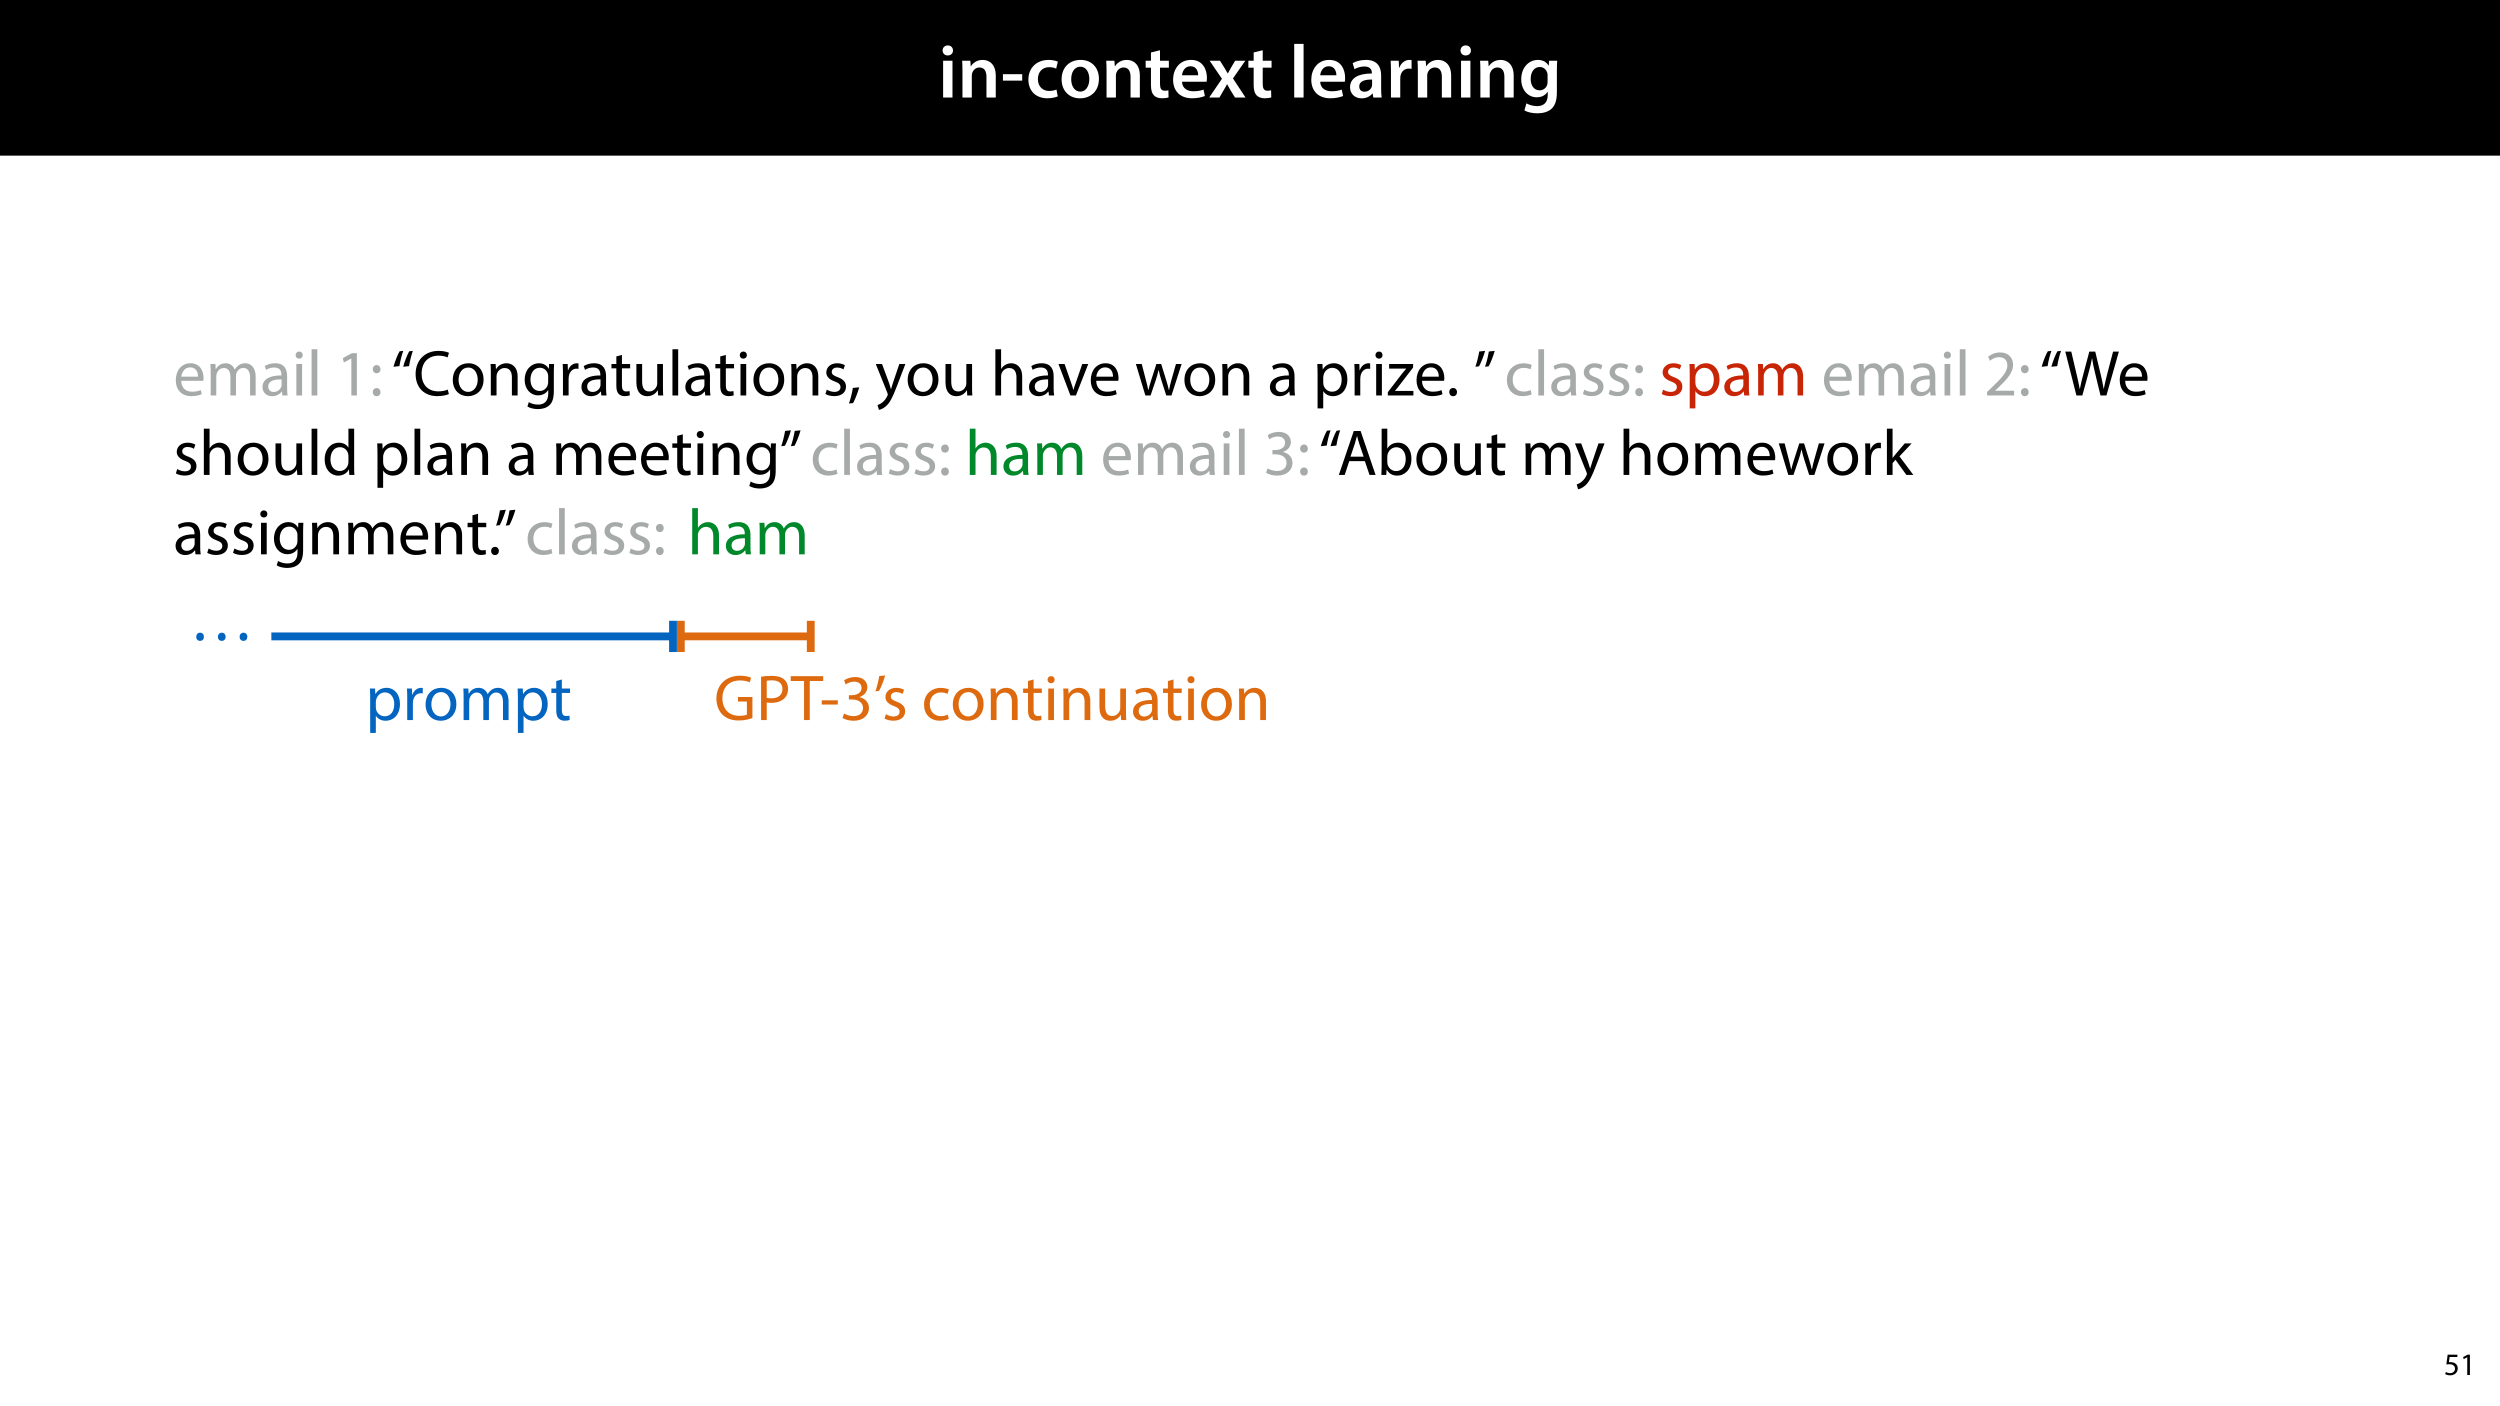 <?xml version="1.0" encoding="UTF-8"?>
<svg xmlns="http://www.w3.org/2000/svg" xmlns:xlink="http://www.w3.org/1999/xlink" width="1920" height="1080" viewBox="0 0 1920 1080">
<defs>
<g>
<g id="glyph-0-0">
<path d="M 11.016 0 L 11.016 -28.25 L 3.828 -28.25 L 3.828 0 Z M 7.422 -40.016 C 5.047 -40.016 3.422 -38.344 3.422 -36.141 C 3.422 -33.984 4.984 -32.312 7.359 -32.312 C 9.859 -32.312 11.422 -33.984 11.422 -36.141 C 11.375 -38.344 9.859 -40.016 7.422 -40.016 Z M 7.422 -40.016 "/>
</g>
<g id="glyph-0-1">
<path d="M 3.828 0 L 11.016 0 L 11.016 -16.594 C 11.016 -17.406 11.078 -18.266 11.312 -18.906 C 12.062 -21.047 14.031 -23.078 16.875 -23.078 C 20.766 -23.078 22.266 -20.016 22.266 -15.953 L 22.266 0 L 29.406 0 L 29.406 -16.766 C 29.406 -25.688 24.297 -28.891 19.375 -28.891 C 14.672 -28.891 11.594 -26.219 10.375 -24.016 L 10.203 -24.016 L 9.859 -28.25 L 3.594 -28.25 C 3.766 -25.812 3.828 -23.078 3.828 -19.844 Z M 3.828 0 "/>
</g>
<g id="glyph-0-2">
<path d="M 1.734 -17.922 L 1.734 -12.984 L 16.531 -12.984 L 16.531 -17.922 Z M 1.734 -17.922 "/>
</g>
<g id="glyph-0-3">
<path d="M 23.609 -6.141 C 22.219 -5.562 20.469 -5.047 17.984 -5.047 C 13.109 -5.047 9.344 -8.359 9.344 -14.156 C 9.281 -19.312 12.531 -23.312 17.984 -23.312 C 20.531 -23.312 22.219 -22.734 23.375 -22.219 L 24.656 -27.547 C 23.031 -28.297 20.359 -28.891 17.75 -28.891 C 7.828 -28.891 2.031 -22.266 2.031 -13.797 C 2.031 -5.047 7.766 0.578 16.594 0.578 C 20.125 0.578 23.078 -0.172 24.594 -0.875 Z M 23.609 -6.141 "/>
</g>
<g id="glyph-0-4">
<path d="M 16.641 -28.891 C 8.125 -28.891 2.031 -23.203 2.031 -13.922 C 2.031 -4.875 8.172 0.641 16.188 0.641 C 23.375 0.641 30.688 -4 30.688 -14.391 C 30.688 -22.969 25.062 -28.891 16.641 -28.891 Z M 16.469 -23.656 C 21.344 -23.656 23.312 -18.625 23.312 -14.203 C 23.312 -8.531 20.469 -4.531 16.406 -4.531 C 12.062 -4.531 9.391 -8.641 9.391 -14.094 C 9.391 -18.797 11.422 -23.656 16.469 -23.656 Z M 16.469 -23.656 "/>
</g>
<g id="glyph-0-5">
<path d="M 5.047 -34.625 L 5.047 -28.25 L 0.984 -28.25 L 0.984 -22.906 L 5.047 -22.906 L 5.047 -9.625 C 5.047 -5.922 5.734 -3.359 7.25 -1.734 C 8.578 -0.297 10.781 0.578 13.391 0.578 C 15.656 0.578 17.516 0.297 18.562 -0.109 L 18.438 -5.562 C 17.812 -5.391 16.875 -5.219 15.656 -5.219 C 12.938 -5.219 12 -7.016 12 -10.438 L 12 -22.906 L 18.797 -22.906 L 18.797 -28.25 L 12 -28.25 L 12 -36.312 Z M 5.047 -34.625 "/>
</g>
<g id="glyph-0-6">
<path d="M 27.781 -12.125 C 27.891 -12.766 28.016 -13.797 28.016 -15.141 C 28.016 -21.344 25 -28.891 15.828 -28.891 C 6.781 -28.891 2.031 -21.516 2.031 -13.688 C 2.031 -5.047 7.422 0.578 16.594 0.578 C 20.641 0.578 24.016 -0.172 26.453 -1.156 L 25.406 -6.094 C 23.266 -5.281 20.875 -4.812 17.578 -4.812 C 13.047 -4.812 9.047 -7.016 8.875 -12.125 Z M 8.875 -17.109 C 9.156 -20.016 11.016 -24.016 15.422 -24.016 C 20.188 -24.016 21.344 -19.719 21.281 -17.109 Z M 8.875 -17.109 "/>
</g>
<g id="glyph-0-7">
<path d="M 0.641 -28.25 L 10.094 -14.391 L 0.297 0 L 8.172 0 L 11.422 -5.625 C 12.359 -7.188 13.172 -8.578 13.984 -10.203 L 14.094 -10.203 C 14.906 -8.641 15.719 -7.141 16.641 -5.625 L 20.125 0 L 28.188 0 L 18.562 -14.672 L 28.016 -28.25 L 20.234 -28.25 L 17.109 -23.031 C 16.297 -21.578 15.484 -20.125 14.672 -18.562 L 14.5 -18.562 C 13.688 -20.016 12.875 -21.406 11.953 -22.906 L 8.578 -28.25 Z M 0.641 -28.25 "/>
</g>
<g id="glyph-0-8">
</g>
<g id="glyph-0-9">
<path d="M 3.828 0 L 11.016 0 L 11.016 -41.188 L 3.828 -41.188 Z M 3.828 0 "/>
</g>
<g id="glyph-0-10">
<path d="M 26.156 0 C 25.875 -1.734 25.75 -4.234 25.75 -6.781 L 25.75 -17 C 25.75 -23.141 23.141 -28.891 14.094 -28.891 C 9.625 -28.891 5.969 -27.672 3.891 -26.391 L 5.281 -21.75 C 7.188 -22.969 10.094 -23.844 12.875 -23.844 C 17.859 -23.844 18.625 -20.766 18.625 -18.906 L 18.625 -18.438 C 8.172 -18.5 1.859 -14.906 1.859 -7.766 C 1.859 -3.484 5.047 0.641 10.734 0.641 C 14.391 0.641 17.344 -0.922 19.078 -3.125 L 19.25 -3.125 L 19.719 0 Z M 18.797 -9.922 C 18.797 -9.453 18.734 -8.875 18.562 -8.359 C 17.922 -6.328 15.828 -4.469 12.984 -4.469 C 10.734 -4.469 8.938 -5.734 8.938 -8.531 C 8.938 -12.812 13.75 -13.922 18.797 -13.797 Z M 18.797 -9.922 "/>
</g>
<g id="glyph-0-11">
<path d="M 3.828 0 L 10.969 0 L 10.969 -14.609 C 10.969 -15.422 11.078 -16.188 11.188 -16.812 C 11.828 -20.016 14.156 -22.219 17.578 -22.219 C 18.438 -22.219 19.078 -22.094 19.656 -21.984 L 19.656 -28.703 C 19.078 -28.828 18.672 -28.891 17.984 -28.891 C 14.969 -28.891 11.656 -26.859 10.266 -22.859 L 10.031 -22.859 L 9.797 -28.25 L 3.594 -28.25 C 3.766 -25.688 3.828 -22.969 3.828 -19.141 Z M 3.828 0 "/>
</g>
<g id="glyph-0-12">
<path d="M 23.438 -28.25 L 23.141 -24.469 L 23.031 -24.469 C 21.688 -26.797 19.141 -28.891 14.844 -28.891 C 8.062 -28.891 2.031 -23.266 2.031 -13.984 C 2.031 -5.969 7.016 -0.172 14.031 -0.172 C 17.75 -0.172 20.641 -1.859 22.266 -4.344 L 22.391 -4.344 L 22.391 -1.906 C 22.391 4.172 18.906 6.609 14.266 6.609 C 10.844 6.609 7.828 5.516 6.031 4.469 L 4.469 9.859 C 6.906 11.375 10.734 12.125 14.328 12.125 C 18.219 12.125 22.266 11.312 25.234 8.703 C 28.188 6.031 29.406 1.797 29.406 -4.125 L 29.406 -20.125 C 29.406 -24.016 29.516 -26.328 29.641 -28.25 Z M 22.266 -12.359 C 22.266 -11.547 22.156 -10.562 21.984 -9.797 C 21.172 -7.25 18.844 -5.516 16.188 -5.516 C 11.719 -5.516 9.281 -9.391 9.281 -14.203 C 9.281 -19.953 12.234 -23.438 16.234 -23.438 C 19.25 -23.438 21.281 -21.453 22.047 -18.844 C 22.219 -18.266 22.266 -17.578 22.266 -16.938 Z M 22.266 -12.359 "/>
</g>
<g id="glyph-1-0">
<path d="M 10.391 -15.594 L 2.922 -15.594 L 1.922 -8.109 C 2.5 -8.188 3.188 -8.281 4.078 -8.281 C 7.203 -8.281 8.547 -6.844 8.562 -4.828 C 8.562 -2.734 6.859 -1.438 4.875 -1.438 C 3.453 -1.438 2.188 -1.922 1.531 -2.297 L 1.016 -0.703 C 1.75 -0.219 3.188 0.266 4.891 0.266 C 8.281 0.266 10.703 -2.016 10.703 -5.062 C 10.703 -7.031 9.703 -8.375 8.469 -9.078 C 7.516 -9.641 6.312 -9.906 5.109 -9.906 C 4.531 -9.906 4.203 -9.859 3.844 -9.812 L 4.438 -13.828 L 10.391 -13.828 Z M 10.391 -15.594 "/>
</g>
<g id="glyph-1-1">
<path d="M 5.656 0 L 7.703 0 L 7.703 -15.594 L 5.906 -15.594 L 2.5 -13.781 L 2.906 -12.172 L 5.609 -13.625 L 5.656 -13.625 Z M 5.656 0 "/>
</g>
<g id="glyph-2-0">
<path d="M 23.094 -11.297 C 23.156 -11.75 23.25 -12.453 23.25 -13.344 C 23.25 -17.797 21.156 -24.75 13.25 -24.75 C 6.203 -24.75 1.906 -19 1.906 -11.703 C 1.906 -4.406 6.344 0.5 13.797 0.5 C 17.656 0.5 20.297 -0.297 21.844 -1 L 21.094 -4.156 C 19.453 -3.453 17.547 -2.906 14.406 -2.906 C 10 -2.906 6.203 -5.344 6.094 -11.297 Z M 6.156 -14.453 C 6.5 -17.5 8.453 -21.594 12.906 -21.594 C 17.844 -21.594 19.047 -17.25 19 -14.453 Z M 6.156 -14.453 "/>
</g>
<g id="glyph-2-1">
<path d="M 3.656 0 L 7.953 0 L 7.953 -14.594 C 7.953 -15.344 8.047 -16.094 8.297 -16.75 C 9 -18.953 11 -21.156 13.75 -21.156 C 17.094 -21.156 18.797 -18.344 18.797 -14.5 L 18.797 0 L 23.094 0 L 23.094 -14.953 C 23.094 -15.75 23.25 -16.547 23.453 -17.156 C 24.203 -19.297 26.156 -21.156 28.656 -21.156 C 32.203 -21.156 33.906 -18.344 33.906 -13.703 L 33.906 0 L 38.203 0 L 38.203 -14.25 C 38.203 -22.656 33.453 -24.75 30.25 -24.75 C 27.953 -24.75 26.344 -24.156 24.906 -23.047 C 23.906 -22.297 22.953 -21.25 22.203 -19.906 L 22.094 -19.906 C 21.047 -22.75 18.547 -24.75 15.25 -24.75 C 11.25 -24.75 9 -22.594 7.656 -20.297 L 7.5 -20.297 L 7.297 -24.203 L 3.453 -24.203 C 3.594 -22.203 3.656 -20.156 3.656 -17.656 Z M 3.656 0 "/>
</g>
<g id="glyph-2-2">
<path d="M 21.047 0 C 20.75 -1.656 20.656 -3.703 20.656 -5.797 L 20.656 -14.844 C 20.656 -19.703 18.844 -24.75 11.453 -24.75 C 8.406 -24.75 5.5 -23.906 3.5 -22.594 L 4.5 -19.703 C 6.203 -20.797 8.547 -21.5 10.797 -21.5 C 15.75 -21.5 16.297 -17.906 16.297 -15.906 L 16.297 -15.406 C 6.953 -15.453 1.75 -12.25 1.75 -6.406 C 1.75 -2.906 4.25 0.547 9.156 0.547 C 12.594 0.547 15.203 -1.156 16.547 -3.047 L 16.703 -3.047 L 17.047 0 Z M 16.406 -8.156 C 16.406 -7.703 16.297 -7.203 16.156 -6.75 C 15.453 -4.703 13.453 -2.703 10.297 -2.703 C 8.047 -2.703 6.156 -4.047 6.156 -6.906 C 6.156 -11.594 11.594 -12.453 16.406 -12.344 Z M 16.406 -8.156 "/>
</g>
<g id="glyph-2-3">
<path d="M 8.047 0 L 8.047 -24.203 L 3.656 -24.203 L 3.656 0 Z M 5.844 -33.75 C 4.25 -33.75 3.094 -32.547 3.094 -31 C 3.094 -29.5 4.203 -28.297 5.75 -28.297 C 7.5 -28.297 8.594 -29.5 8.547 -31 C 8.547 -32.547 7.5 -33.75 5.844 -33.75 Z M 5.844 -33.75 "/>
</g>
<g id="glyph-2-4">
<path d="M 3.656 0 L 8.047 0 L 8.047 -35.5 L 3.656 -35.5 Z M 3.656 0 "/>
</g>
<g id="glyph-2-5">
</g>
<g id="glyph-2-6">
<path d="M 11.797 0 L 16.047 0 L 16.047 -32.5 L 12.297 -32.5 L 5.203 -28.703 L 6.047 -25.344 L 11.703 -28.406 L 11.797 -28.406 Z M 11.797 0 "/>
</g>
<g id="glyph-2-7">
<path d="M 5.547 -17.094 C 7.406 -17.094 8.547 -18.453 8.547 -20.203 C 8.5 -22.047 7.344 -23.344 5.594 -23.344 C 3.844 -23.344 2.594 -22.047 2.594 -20.203 C 2.594 -18.453 3.797 -17.094 5.547 -17.094 Z M 5.547 0.547 C 7.406 0.547 8.547 -0.797 8.547 -2.547 C 8.5 -4.406 7.344 -5.703 5.594 -5.703 C 3.844 -5.703 2.594 -4.406 2.594 -2.547 C 2.594 -0.797 3.797 0.547 5.547 0.547 Z M 5.547 0.547 "/>
</g>
<g id="glyph-2-8">
<path d="M 6.25 -22.547 C 6.797 -26.156 8.094 -31.297 9.203 -34.25 L 6.406 -33.953 C 5 -31.656 2.844 -26.25 1.703 -22.047 Z M 13.656 -22.547 C 14.203 -26.156 15.5 -31.297 16.594 -34.25 L 13.797 -33.953 C 12.453 -31.656 10.25 -26.25 9.156 -22.047 Z M 13.656 -22.547 "/>
</g>
<g id="glyph-2-9">
<path d="M 26.453 -4.547 C 24.703 -3.703 22 -3.156 19.344 -3.156 C 11.156 -3.156 6.406 -8.453 6.406 -16.703 C 6.406 -25.547 11.656 -30.594 19.547 -30.594 C 22.344 -30.594 24.703 -30 26.344 -29.203 L 27.406 -32.75 C 26.25 -33.344 23.594 -34.25 19.406 -34.25 C 8.953 -34.25 1.797 -27.094 1.797 -16.547 C 1.797 -5.5 8.953 0.5 18.453 0.5 C 22.547 0.5 25.75 -0.297 27.344 -1.094 Z M 26.453 -4.547 "/>
</g>
<g id="glyph-2-10">
<path d="M 13.906 -24.75 C 7.203 -24.75 1.906 -20 1.906 -11.906 C 1.906 -4.25 6.953 0.547 13.5 0.547 C 19.344 0.547 25.547 -3.344 25.547 -12.297 C 25.547 -19.703 20.844 -24.75 13.906 -24.75 Z M 13.797 -21.453 C 19 -21.453 21.047 -16.25 21.047 -12.156 C 21.047 -6.703 17.906 -2.75 13.703 -2.75 C 9.406 -2.75 6.344 -6.75 6.344 -12.047 C 6.344 -16.656 8.594 -21.453 13.797 -21.453 Z M 13.797 -21.453 "/>
</g>
<g id="glyph-2-11">
<path d="M 3.656 0 L 8.047 0 L 8.047 -14.547 C 8.047 -15.297 8.156 -16.047 8.344 -16.594 C 9.094 -19.047 11.344 -21.094 14.25 -21.094 C 18.406 -21.094 19.844 -17.844 19.844 -13.953 L 19.844 0 L 24.25 0 L 24.25 -14.453 C 24.25 -22.75 19.047 -24.75 15.703 -24.75 C 11.703 -24.75 8.906 -22.5 7.703 -20.203 L 7.594 -20.203 L 7.344 -24.203 L 3.453 -24.203 C 3.594 -22.203 3.656 -20.156 3.656 -17.656 Z M 3.656 0 "/>
</g>
<g id="glyph-2-12">
<path d="M 20.656 -24.203 L 20.453 -20.547 L 20.344 -20.547 C 19.297 -22.547 17 -24.75 12.797 -24.75 C 7.25 -24.75 1.906 -20.094 1.906 -11.906 C 1.906 -5.203 6.203 -0.094 12.203 -0.094 C 15.953 -0.094 18.547 -1.906 19.906 -4.156 L 20 -4.156 L 20 -1.453 C 20 4.656 16.703 7 12.203 7 C 9.203 7 6.703 6.094 5.094 5.094 L 4 8.453 C 5.953 9.75 9.156 10.453 12.047 10.453 C 15.094 10.453 18.5 9.75 20.844 7.547 C 23.203 5.453 24.297 2.047 24.297 -3.5 L 24.297 -17.547 C 24.297 -20.5 24.406 -22.453 24.5 -24.203 Z M 19.953 -10.297 C 19.953 -9.547 19.844 -8.703 19.594 -7.953 C 18.656 -5.156 16.203 -3.453 13.5 -3.453 C 8.75 -3.453 6.344 -7.406 6.344 -12.156 C 6.344 -17.75 9.344 -21.297 13.547 -21.297 C 16.75 -21.297 18.906 -19.203 19.703 -16.656 C 19.906 -16.047 19.953 -15.406 19.953 -14.656 Z M 19.953 -10.297 "/>
</g>
<g id="glyph-2-13">
<path d="M 3.656 0 L 8 0 L 8 -12.906 C 8 -13.656 8.094 -14.344 8.203 -14.953 C 8.797 -18.25 11 -20.594 14.094 -20.594 C 14.703 -20.594 15.156 -20.547 15.594 -20.453 L 15.594 -24.594 C 15.203 -24.703 14.844 -24.75 14.344 -24.75 C 11.406 -24.75 8.75 -22.703 7.656 -19.453 L 7.453 -19.453 L 7.297 -24.203 L 3.453 -24.203 C 3.594 -21.953 3.656 -19.5 3.656 -16.656 Z M 3.656 0 "/>
</g>
<g id="glyph-2-14">
<path d="M 4.656 -30 L 4.656 -24.203 L 0.906 -24.203 L 0.906 -20.844 L 4.656 -20.844 L 4.656 -7.656 C 4.656 -4.797 5.094 -2.656 6.344 -1.344 C 7.406 -0.156 9.047 0.5 11.094 0.5 C 12.797 0.5 14.156 0.25 15 -0.094 L 14.797 -3.406 C 14.25 -3.25 13.406 -3.094 12.25 -3.094 C 9.797 -3.094 8.953 -4.797 8.953 -7.797 L 8.953 -20.844 L 15.25 -20.844 L 15.25 -24.203 L 8.953 -24.203 L 8.953 -31.156 Z M 4.656 -30 "/>
</g>
<g id="glyph-2-15">
<path d="M 23.906 -24.203 L 19.5 -24.203 L 19.5 -9.344 C 19.5 -8.547 19.344 -7.75 19.094 -7.094 C 18.297 -5.156 16.25 -3.094 13.297 -3.094 C 9.297 -3.094 7.906 -6.203 7.906 -10.797 L 7.906 -24.203 L 3.5 -24.203 L 3.5 -10.047 C 3.5 -1.547 8.047 0.547 11.844 0.547 C 16.156 0.547 18.703 -2 19.844 -3.953 L 19.953 -3.953 L 20.203 0 L 24.094 0 C 23.953 -1.906 23.906 -4.094 23.906 -6.594 Z M 23.906 -24.203 "/>
</g>
<g id="glyph-2-16">
<path d="M 1.953 -1.156 C 3.656 -0.156 6.094 0.5 8.75 0.5 C 14.5 0.5 17.797 -2.5 17.797 -6.75 C 17.797 -10.344 15.656 -12.453 11.453 -14.047 C 8.297 -15.25 6.844 -16.156 6.844 -18.156 C 6.844 -19.953 8.297 -21.453 10.906 -21.453 C 13.156 -21.453 14.906 -20.656 15.844 -20.047 L 16.953 -23.25 C 15.594 -24.047 13.453 -24.75 11 -24.75 C 5.797 -24.75 2.656 -21.547 2.656 -17.656 C 2.656 -14.75 4.703 -12.344 9.047 -10.797 C 12.297 -9.594 13.547 -8.453 13.547 -6.344 C 13.547 -4.344 12.047 -2.75 8.844 -2.75 C 6.656 -2.75 4.344 -3.656 3.047 -4.5 Z M 1.953 -1.156 "/>
</g>
<g id="glyph-2-17">
<path d="M 3.953 5.844 C 5.344 3.5 7.547 -2.047 8.703 -6.297 L 3.797 -5.797 C 3.25 -2.156 1.906 3.203 0.797 6.156 Z M 3.953 5.844 "/>
</g>
<g id="glyph-2-18">
<path d="M 0.453 -24.203 L 9.406 -1.906 C 9.594 -1.344 9.703 -1 9.703 -0.75 C 9.703 -0.5 9.547 -0.156 9.344 0.297 C 8.344 2.547 6.844 4.25 5.656 5.203 C 4.344 6.297 2.906 7 1.797 7.344 L 2.906 11.047 C 4 10.844 6.156 10.094 8.297 8.203 C 11.297 5.594 13.453 1.344 16.594 -6.953 L 23.203 -24.203 L 18.547 -24.203 L 13.75 -10 C 13.156 -8.25 12.656 -6.406 12.203 -4.953 L 12.094 -4.953 C 11.703 -6.406 11.094 -8.297 10.547 -9.906 L 5.25 -24.203 Z M 0.453 -24.203 "/>
</g>
<g id="glyph-2-19">
<path d="M 3.656 0 L 8.047 0 L 8.047 -14.594 C 8.047 -15.453 8.094 -16.094 8.344 -16.703 C 9.156 -19.094 11.406 -21.094 14.25 -21.094 C 18.406 -21.094 19.844 -17.797 19.844 -13.906 L 19.844 0 L 24.25 0 L 24.25 -14.406 C 24.25 -22.75 19.047 -24.75 15.797 -24.75 C 14.156 -24.75 12.594 -24.25 11.297 -23.5 C 9.953 -22.75 8.844 -21.656 8.156 -20.406 L 8.047 -20.406 L 8.047 -35.5 L 3.656 -35.5 Z M 3.656 0 "/>
</g>
<g id="glyph-2-20">
<path d="M 0.656 -24.203 L 9.844 0 L 14.047 0 L 23.547 -24.203 L 18.953 -24.203 L 14.25 -10.594 C 13.453 -8.406 12.75 -6.406 12.203 -4.406 L 12.047 -4.406 C 11.547 -6.406 10.906 -8.406 10.094 -10.594 L 5.344 -24.203 Z M 0.656 -24.203 "/>
</g>
<g id="glyph-2-21">
<path d="M 0.906 -24.203 L 8.203 0 L 12.203 0 L 16.094 -11.5 C 16.953 -14.094 17.703 -16.594 18.297 -19.5 L 18.406 -19.5 C 19 -16.656 19.703 -14.25 20.547 -11.547 L 24.25 0 L 28.25 0 L 36.047 -24.203 L 31.703 -24.203 L 28.25 -12.047 C 27.453 -9.203 26.797 -6.656 26.406 -4.203 L 26.25 -4.203 C 25.703 -6.656 25 -9.203 24.094 -12.094 L 20.344 -24.203 L 16.656 -24.203 L 12.703 -11.844 C 11.906 -9.25 11.094 -6.656 10.547 -4.203 L 10.406 -4.203 C 9.953 -6.703 9.297 -9.203 8.594 -11.906 L 5.406 -24.203 Z M 0.906 -24.203 "/>
</g>
<g id="glyph-2-22">
<path d="M 3.656 9.906 L 8 9.906 L 8 -3.25 L 8.094 -3.25 C 9.547 -0.844 12.344 0.547 15.547 0.547 C 21.25 0.547 26.547 -3.75 26.547 -12.453 C 26.547 -19.797 22.156 -24.75 16.297 -24.75 C 12.344 -24.75 9.5 -23 7.703 -20.047 L 7.594 -20.047 L 7.406 -24.203 L 3.453 -24.203 C 3.547 -21.906 3.656 -19.406 3.656 -16.297 Z M 8 -14 C 8 -14.594 8.156 -15.25 8.297 -15.797 C 9.156 -19.094 11.953 -21.25 14.953 -21.25 C 19.594 -21.25 22.156 -17.094 22.156 -12.25 C 22.156 -6.703 19.453 -2.906 14.797 -2.906 C 11.656 -2.906 9 -5 8.203 -8.047 C 8.094 -8.594 8 -9.203 8 -9.844 Z M 8 -14 "/>
</g>
<g id="glyph-2-23">
<path d="M 0.906 0 L 20.547 0 L 20.547 -3.5 L 6.406 -3.5 L 6.406 -3.594 C 7.5 -4.844 8.5 -6.047 9.5 -7.406 L 20.297 -21.453 L 20.344 -24.203 L 1.906 -24.203 L 1.906 -20.656 L 15 -20.656 L 15 -20.547 C 13.906 -19.25 12.906 -18.094 11.844 -16.797 L 0.906 -2.547 Z M 0.906 0 "/>
</g>
<g id="glyph-2-24">
<path d="M 5.547 0.547 C 7.406 0.547 8.547 -0.797 8.547 -2.594 C 8.547 -4.453 7.344 -5.75 5.594 -5.75 C 3.844 -5.75 2.594 -4.453 2.594 -2.594 C 2.594 -0.797 3.797 0.547 5.547 0.547 Z M 5.547 0.547 "/>
</g>
<g id="glyph-2-25">
<path d="M 4.656 -33.797 C 4.094 -30.203 2.75 -25 1.703 -22.047 L 4.5 -22.406 C 5.844 -24.703 8 -30.047 9.156 -34.25 Z M 12.047 -33.797 C 11.5 -30.203 10.203 -25 9.094 -22.047 L 11.906 -22.406 C 13.25 -24.703 15.406 -30.047 16.547 -34.25 Z M 12.047 -33.797 "/>
</g>
<g id="glyph-2-26">
<path d="M 20.156 -4.203 C 18.906 -3.656 17.25 -3 14.75 -3 C 9.953 -3 6.344 -6.453 6.344 -12.047 C 6.344 -17.094 9.344 -21.203 14.906 -21.203 C 17.297 -21.203 18.953 -20.656 20 -20.047 L 21 -23.453 C 19.797 -24.047 17.5 -24.703 14.906 -24.703 C 7 -24.703 1.906 -19.297 1.906 -11.844 C 1.906 -4.453 6.656 0.5 13.953 0.5 C 17.203 0.5 19.75 -0.297 20.906 -0.906 Z M 20.156 -4.203 "/>
</g>
<g id="glyph-2-27">
<path d="M 23 0 L 23 -3.656 L 8.406 -3.656 L 8.406 -3.75 L 11 -6.156 C 17.844 -12.75 22.203 -17.594 22.203 -23.594 C 22.203 -28.25 19.25 -33.047 12.25 -33.047 C 8.5 -33.047 5.297 -31.656 3.047 -29.75 L 4.453 -26.656 C 5.953 -27.906 8.406 -29.406 11.344 -29.406 C 16.203 -29.406 17.797 -26.344 17.797 -23.047 C 17.75 -18.156 14 -13.953 5.703 -6.047 L 2.25 -2.703 L 2.25 0 Z M 23 0 "/>
</g>
<g id="glyph-2-28">
<path d="M 13.844 0 L 18.656 -17.547 C 19.906 -21.906 20.656 -25.203 21.25 -28.547 L 21.344 -28.547 C 21.797 -25.156 22.5 -21.844 23.547 -17.547 L 27.797 0 L 32.344 0 L 41.906 -33.703 L 37.453 -33.703 L 33 -16.703 C 31.953 -12.5 31 -8.75 30.297 -5.047 L 30.203 -5.047 C 29.703 -8.594 28.797 -12.594 27.844 -16.594 L 23.75 -33.703 L 19.203 -33.703 L 14.703 -16.703 C 13.547 -12.344 12.5 -8.344 11.953 -5 L 11.844 -5 C 11.25 -8.25 10.344 -12.453 9.344 -16.656 L 5.344 -33.703 L 0.75 -33.703 L 9.297 0 Z M 13.844 0 "/>
</g>
<g id="glyph-2-29">
<path d="M 20.156 -35.5 L 20.156 -21.047 L 20.047 -21.047 C 18.953 -23 16.453 -24.75 12.75 -24.75 C 6.844 -24.75 1.844 -19.797 1.906 -11.75 C 1.906 -4.406 6.406 0.547 12.25 0.547 C 16.203 0.547 19.156 -1.5 20.5 -4.203 L 20.594 -4.203 L 20.797 0 L 24.75 0 C 24.594 -1.656 24.547 -4.094 24.547 -6.25 L 24.547 -35.5 Z M 20.156 -10.156 C 20.156 -9.453 20.094 -8.844 19.953 -8.25 C 19.156 -4.953 16.453 -3 13.5 -3 C 8.75 -3 6.344 -7.047 6.344 -11.953 C 6.344 -17.297 9.047 -21.297 13.594 -21.297 C 16.906 -21.297 19.297 -19 19.953 -16.203 C 20.094 -15.656 20.156 -14.906 20.156 -14.344 Z M 20.156 -10.156 "/>
</g>
<g id="glyph-2-30">
<path d="M 2.094 -1.656 C 3.703 -0.594 6.906 0.547 10.547 0.547 C 18.344 0.547 22.406 -4 22.406 -9.203 C 22.406 -13.75 19.156 -16.75 15.156 -17.547 L 15.156 -17.656 C 19.156 -19.094 21.156 -21.953 21.156 -25.297 C 21.156 -29.25 18.25 -33.047 11.844 -33.047 C 8.344 -33.047 5.047 -31.797 3.344 -30.547 L 4.5 -27.344 C 5.906 -28.344 8.406 -29.5 11 -29.5 C 15.047 -29.5 16.703 -27.203 16.703 -24.594 C 16.703 -20.75 12.656 -19.094 9.453 -19.094 L 7 -19.094 L 7 -15.797 L 9.453 -15.797 C 13.703 -15.797 17.797 -13.844 17.844 -9.297 C 17.906 -6.594 16.156 -3 10.5 -3 C 7.453 -3 4.547 -4.25 3.297 -5.047 Z M 2.094 -1.656 "/>
</g>
<g id="glyph-2-31">
<path d="M 21.203 -10.594 L 24.797 0 L 29.453 0 L 17.953 -33.703 L 12.703 -33.703 L 1.25 0 L 5.75 0 L 9.25 -10.594 Z M 10.156 -14 L 13.453 -23.75 C 14.094 -25.797 14.656 -27.844 15.156 -29.844 L 15.25 -29.844 C 15.75 -27.906 16.25 -25.906 17 -23.703 L 20.297 -14 Z M 10.156 -14 "/>
</g>
<g id="glyph-2-32">
<path d="M 7.25 0 L 7.453 -4 L 7.594 -4 C 9.406 -0.797 12.203 0.547 15.703 0.547 C 21.094 0.547 26.547 -3.75 26.547 -12.406 C 26.594 -19.75 22.344 -24.75 16.344 -24.75 C 12.453 -24.75 9.656 -23 8.094 -20.297 L 8 -20.297 L 8 -35.5 L 3.656 -35.5 L 3.656 -6.25 C 3.656 -4.094 3.547 -1.656 3.453 0 Z M 8 -14.047 C 8 -14.75 8.156 -15.344 8.25 -15.844 C 9.156 -19.203 11.953 -21.25 14.953 -21.25 C 19.656 -21.25 22.156 -17.094 22.156 -12.25 C 22.156 -6.703 19.406 -2.953 14.797 -2.953 C 11.594 -2.953 9.047 -5.047 8.203 -8.094 C 8.094 -8.594 8 -9.156 8 -9.703 Z M 8 -14.047 "/>
</g>
<g id="glyph-2-33">
<path d="M 8 -35.5 L 3.656 -35.5 L 3.656 0 L 8 0 L 8 -9.094 L 10.25 -11.594 L 18.594 0 L 23.953 0 L 13.297 -14.25 L 22.656 -24.203 L 17.344 -24.203 L 10.25 -15.844 C 9.547 -15 8.703 -13.953 8.094 -13.094 L 8 -13.094 Z M 8 -35.5 "/>
</g>
<g id="glyph-2-34">
<path d="M 8.344 0.547 C 10.156 0.547 11.297 -0.797 11.297 -2.594 C 11.297 -4.453 10.156 -5.75 8.344 -5.75 C 6.594 -5.75 5.406 -4.453 5.406 -2.594 C 5.344 -0.797 6.594 0.547 8.344 0.547 Z M 25 0.547 C 26.797 0.547 28 -0.797 28 -2.594 C 27.953 -4.453 26.797 -5.75 25.047 -5.75 C 23.297 -5.75 22.047 -4.453 22.047 -2.594 C 22 -0.797 23.25 0.547 25 0.547 Z M 41.656 0.547 C 43.5 0.547 44.656 -0.797 44.656 -2.594 C 44.656 -4.453 43.453 -5.75 41.703 -5.75 C 39.953 -5.75 38.703 -4.453 38.703 -2.594 C 38.703 -0.797 39.906 0.547 41.656 0.547 Z M 41.656 0.547 "/>
</g>
<g id="glyph-2-35">
<path d="M 29.453 -17.703 L 18.344 -17.703 L 18.344 -14.203 L 25.203 -14.203 L 25.203 -4.156 C 24.203 -3.656 22.25 -3.25 19.406 -3.25 C 11.547 -3.25 6.406 -8.297 6.406 -16.844 C 6.406 -25.297 11.75 -30.406 19.953 -30.406 C 23.344 -30.406 25.594 -29.75 27.406 -28.953 L 28.453 -32.5 C 27 -33.203 23.953 -34.047 20.047 -34.047 C 8.75 -34.047 1.844 -26.703 1.797 -16.656 C 1.797 -11.406 3.594 -6.906 6.5 -4.094 C 9.797 -0.953 14 0.344 19.094 0.344 C 23.656 0.344 27.5 -0.797 29.453 -1.5 Z M 29.453 -17.703 "/>
</g>
<g id="glyph-2-36">
<path d="M 3.797 0 L 8.156 0 L 8.156 -13.5 C 9.156 -13.25 10.344 -13.203 11.656 -13.203 C 15.906 -13.203 19.656 -14.453 21.953 -16.906 C 23.656 -18.656 24.547 -21.047 24.547 -24.094 C 24.547 -27.094 23.453 -29.547 21.594 -31.156 C 19.594 -32.953 16.453 -33.953 12.156 -33.953 C 8.656 -33.953 5.906 -33.656 3.797 -33.297 Z M 8.156 -30.156 C 8.906 -30.344 10.344 -30.5 12.25 -30.5 C 17.047 -30.5 20.203 -28.344 20.203 -23.906 C 20.203 -19.25 17 -16.703 11.75 -16.703 C 10.297 -16.703 9.094 -16.797 8.156 -17.047 Z M 8.156 -30.156 "/>
</g>
<g id="glyph-2-37">
<path d="M 10.203 0 L 14.594 0 L 14.594 -30 L 24.906 -30 L 24.906 -33.703 L -0.047 -33.703 L -0.047 -30 L 10.203 -30 Z M 10.203 0 "/>
</g>
<g id="glyph-2-38">
<path d="M 1.5 -15.156 L 1.5 -11.906 L 13.844 -11.906 L 13.844 -15.156 Z M 1.5 -15.156 "/>
</g>
<g id="glyph-2-39">
<path d="M 4.656 -33.797 C 4.094 -30.203 2.797 -25 1.703 -22.047 L 4.5 -22.406 C 5.906 -24.703 8.047 -30.047 9.203 -34.25 Z M 4.656 -33.797 "/>
</g>
</g>
<clipPath id="clip-0">
<path clip-rule="nonzero" d="M 619 475.75 L 626 475.75 L 626 501.75 L 619 501.75 Z M 619 475.75 "/>
</clipPath>
<clipPath id="clip-1">
<path clip-rule="nonzero" d="M 519 475.75 L 526 475.75 L 526 501.75 L 519 501.75 Z M 519 475.75 "/>
</clipPath>
<clipPath id="clip-2">
<path clip-rule="nonzero" d="M 207.402 485 L 520 485 L 520 492 L 207.402 492 Z M 207.402 485 "/>
</clipPath>
<clipPath id="clip-3">
<path clip-rule="nonzero" d="M 513 475.75 L 520 475.75 L 520 501.75 L 513 501.75 Z M 513 475.75 "/>
</clipPath>
</defs>
<rect x="-192" y="-108" width="2304" height="1296" fill="rgb(100%, 100%, 100%)" fill-opacity="1"/>
<path fill-rule="nonzero" fill="rgb(0%, 0%, 0%)" fill-opacity="1" d="M 0 119.531 L 1920 119.531 L 1920 0 L 0 0 Z M 0 119.531 "/>
<g fill="rgb(100%, 100%, 100%)" fill-opacity="1">
<use xlink:href="#glyph-0-0" x="720.489" y="74.9"/>
<use xlink:href="#glyph-0-1" x="735.337" y="74.9"/>
<use xlink:href="#glyph-0-2" x="768.513" y="74.9"/>
</g>
<g fill="rgb(100%, 100%, 100%)" fill-opacity="1">
<use xlink:href="#glyph-0-3" x="787.769" y="74.9"/>
</g>
<g fill="rgb(100%, 100%, 100%)" fill-opacity="1">
<use xlink:href="#glyph-0-4" x="813.289" y="74.9"/>
<use xlink:href="#glyph-0-1" x="846.001" y="74.9"/>
</g>
<g fill="rgb(100%, 100%, 100%)" fill-opacity="1">
<use xlink:href="#glyph-0-5" x="878.887" y="74.9"/>
</g>
<g fill="rgb(100%, 100%, 100%)" fill-opacity="1">
<use xlink:href="#glyph-0-6" x="898.897" y="74.9"/>
</g>
<g fill="rgb(100%, 100%, 100%)" fill-opacity="1">
<use xlink:href="#glyph-0-7" x="928.361" y="74.9"/>
</g>
<g fill="rgb(100%, 100%, 100%)" fill-opacity="1">
<use xlink:href="#glyph-0-5" x="957.767" y="74.9"/>
<use xlink:href="#glyph-0-8" x="978.125" y="74.9"/>
<use xlink:href="#glyph-0-9" x="990.131" y="74.9"/>
<use xlink:href="#glyph-0-6" x="1005.037" y="74.9"/>
<use xlink:href="#glyph-0-10" x="1034.965" y="74.9"/>
<use xlink:href="#glyph-0-11" x="1064.429" y="74.9"/>
<use xlink:href="#glyph-0-1" x="1085.077" y="74.9"/>
<use xlink:href="#glyph-0-0" x="1118.253" y="74.9"/>
<use xlink:href="#glyph-0-1" x="1133.101" y="74.9"/>
<use xlink:href="#glyph-0-12" x="1166.277" y="74.9"/>
</g>
<g fill="rgb(0%, 0%, 0%)" fill-opacity="1">
<use xlink:href="#glyph-1-0" x="1876.876" y="1056"/>
<use xlink:href="#glyph-1-1" x="1889.188" y="1056"/>
</g>
<g fill="rgb(65.099%, 66.667%, 66.275%)" fill-opacity="1">
<use xlink:href="#glyph-2-0" x="133.092" y="303.732"/>
<use xlink:href="#glyph-2-1" x="158.142" y="303.732"/>
<use xlink:href="#glyph-2-2" x="199.842" y="303.732"/>
<use xlink:href="#glyph-2-3" x="223.942" y="303.732"/>
<use xlink:href="#glyph-2-4" x="235.642" y="303.732"/>
<use xlink:href="#glyph-2-5" x="247.442" y="303.732"/>
<use xlink:href="#glyph-2-6" x="258.042" y="303.732"/>
<use xlink:href="#glyph-2-7" x="283.692" y="303.732"/>
<use xlink:href="#glyph-2-5" x="294.042" y="303.732"/>
</g>
<g fill="rgb(0%, 0%, 0%)" fill-opacity="1">
<use xlink:href="#glyph-2-8" x="300.492" y="303.732"/>
</g>
<g fill="rgb(0%, 0%, 0%)" fill-opacity="1">
<use xlink:href="#glyph-2-9" x="317.392" y="303.732"/>
</g>
<g fill="rgb(0%, 0%, 0%)" fill-opacity="1">
<use xlink:href="#glyph-2-10" x="345.842" y="303.732"/>
<use xlink:href="#glyph-2-11" x="373.292" y="303.732"/>
<use xlink:href="#glyph-2-12" x="401.042" y="303.732"/>
</g>
<g fill="rgb(0%, 0%, 0%)" fill-opacity="1">
<use xlink:href="#glyph-2-13" x="428.692" y="303.732"/>
</g>
<g fill="rgb(0%, 0%, 0%)" fill-opacity="1">
<use xlink:href="#glyph-2-2" x="444.792" y="303.732"/>
</g>
<g fill="rgb(0%, 0%, 0%)" fill-opacity="1">
<use xlink:href="#glyph-2-14" x="468.692" y="303.732"/>
<use xlink:href="#glyph-2-15" x="485.242" y="303.732"/>
<use xlink:href="#glyph-2-4" x="512.792" y="303.732"/>
<use xlink:href="#glyph-2-2" x="524.592" y="303.732"/>
</g>
<g fill="rgb(0%, 0%, 0%)" fill-opacity="1">
<use xlink:href="#glyph-2-14" x="548.492" y="303.732"/>
<use xlink:href="#glyph-2-3" x="565.042" y="303.732"/>
<use xlink:href="#glyph-2-10" x="576.742" y="303.732"/>
<use xlink:href="#glyph-2-11" x="604.192" y="303.732"/>
<use xlink:href="#glyph-2-16" x="631.942" y="303.732"/>
</g>
<g fill="rgb(0%, 0%, 0%)" fill-opacity="1">
<use xlink:href="#glyph-2-17" x="651.192" y="303.732"/>
<use xlink:href="#glyph-2-5" x="661.542" y="303.732"/>
<use xlink:href="#glyph-2-18" x="672.142" y="303.732"/>
</g>
<g fill="rgb(0%, 0%, 0%)" fill-opacity="1">
<use xlink:href="#glyph-2-10" x="695.192" y="303.732"/>
<use xlink:href="#glyph-2-15" x="722.642" y="303.732"/>
<use xlink:href="#glyph-2-5" x="750.192" y="303.732"/>
<use xlink:href="#glyph-2-19" x="760.792" y="303.732"/>
<use xlink:href="#glyph-2-2" x="788.542" y="303.732"/>
</g>
<g fill="rgb(0%, 0%, 0%)" fill-opacity="1">
<use xlink:href="#glyph-2-20" x="812.242" y="303.732"/>
</g>
<g fill="rgb(0%, 0%, 0%)" fill-opacity="1">
<use xlink:href="#glyph-2-0" x="835.792" y="303.732"/>
<use xlink:href="#glyph-2-5" x="860.842" y="303.732"/>
<use xlink:href="#glyph-2-21" x="871.442" y="303.732"/>
</g>
<g fill="rgb(0%, 0%, 0%)" fill-opacity="1">
<use xlink:href="#glyph-2-10" x="907.742" y="303.732"/>
<use xlink:href="#glyph-2-11" x="935.192" y="303.732"/>
<use xlink:href="#glyph-2-5" x="962.942" y="303.732"/>
<use xlink:href="#glyph-2-2" x="973.542" y="303.732"/>
<use xlink:href="#glyph-2-5" x="997.642" y="303.732"/>
<use xlink:href="#glyph-2-22" x="1008.242" y="303.732"/>
<use xlink:href="#glyph-2-13" x="1036.692" y="303.732"/>
</g>
<g fill="rgb(0%, 0%, 0%)" fill-opacity="1">
<use xlink:href="#glyph-2-3" x="1053.242" y="303.732"/>
<use xlink:href="#glyph-2-23" x="1064.942" y="303.732"/>
</g>
<g fill="rgb(0%, 0%, 0%)" fill-opacity="1">
<use xlink:href="#glyph-2-0" x="1085.992" y="303.732"/>
</g>
<g fill="rgb(0%, 0%, 0%)" fill-opacity="1">
<use xlink:href="#glyph-2-24" x="1110.442" y="303.732"/>
<use xlink:href="#glyph-2-5" x="1120.792" y="303.732"/>
<use xlink:href="#glyph-2-25" x="1131.392" y="303.732"/>
</g>
<g fill="rgb(0%, 0%, 0%)" fill-opacity="1">
<use xlink:href="#glyph-2-5" x="1144.792" y="303.732"/>
</g>
<g fill="rgb(65.099%, 66.667%, 66.275%)" fill-opacity="1">
<use xlink:href="#glyph-2-26" x="1155.392" y="303.732"/>
<use xlink:href="#glyph-2-4" x="1177.792" y="303.732"/>
<use xlink:href="#glyph-2-2" x="1189.592" y="303.732"/>
<use xlink:href="#glyph-2-16" x="1213.692" y="303.732"/>
<use xlink:href="#glyph-2-16" x="1233.492" y="303.732"/>
<use xlink:href="#glyph-2-7" x="1253.292" y="303.732"/>
<use xlink:href="#glyph-2-5" x="1263.642" y="303.732"/>
</g>
<g fill="rgb(78.432%, 14.51%, 2.353%)" fill-opacity="1">
<use xlink:href="#glyph-2-16" x="1274.242" y="303.732"/>
<use xlink:href="#glyph-2-22" x="1294.042" y="303.732"/>
<use xlink:href="#glyph-2-2" x="1322.492" y="303.732"/>
<use xlink:href="#glyph-2-1" x="1346.592" y="303.732"/>
</g>
<g fill="rgb(0%, 0%, 0%)" fill-opacity="1">
<use xlink:href="#glyph-2-5" x="1388.292" y="303.732"/>
</g>
<g fill="rgb(65.099%, 66.667%, 66.275%)" fill-opacity="1">
<use xlink:href="#glyph-2-0" x="1398.892" y="303.732"/>
<use xlink:href="#glyph-2-1" x="1423.942" y="303.732"/>
<use xlink:href="#glyph-2-2" x="1465.642" y="303.732"/>
<use xlink:href="#glyph-2-3" x="1489.742" y="303.732"/>
<use xlink:href="#glyph-2-4" x="1501.442" y="303.732"/>
<use xlink:href="#glyph-2-5" x="1513.242" y="303.732"/>
<use xlink:href="#glyph-2-27" x="1523.842" y="303.732"/>
<use xlink:href="#glyph-2-7" x="1549.492" y="303.732"/>
</g>
<g fill="rgb(0%, 0%, 0%)" fill-opacity="1">
<use xlink:href="#glyph-2-5" x="1559.842" y="303.732"/>
</g>
<g fill="rgb(0%, 0%, 0%)" fill-opacity="1">
<use xlink:href="#glyph-2-8" x="1566.292" y="303.732"/>
</g>
<g fill="rgb(0%, 0%, 0%)" fill-opacity="1">
<use xlink:href="#glyph-2-28" x="1585.392" y="303.732"/>
</g>
<g fill="rgb(0%, 0%, 0%)" fill-opacity="1">
<use xlink:href="#glyph-2-0" x="1626.042" y="303.732"/>
<use xlink:href="#glyph-2-5" x="1651.092" y="303.732"/>
</g>
<g fill="rgb(0%, 0%, 0%)" fill-opacity="1">
<use xlink:href="#glyph-2-16" x="133.092" y="364.732"/>
<use xlink:href="#glyph-2-19" x="152.892" y="364.732"/>
<use xlink:href="#glyph-2-10" x="180.642" y="364.732"/>
<use xlink:href="#glyph-2-15" x="208.092" y="364.732"/>
<use xlink:href="#glyph-2-4" x="235.642" y="364.732"/>
<use xlink:href="#glyph-2-29" x="247.442" y="364.732"/>
<use xlink:href="#glyph-2-5" x="275.642" y="364.732"/>
<use xlink:href="#glyph-2-22" x="286.242" y="364.732"/>
<use xlink:href="#glyph-2-4" x="314.692" y="364.732"/>
<use xlink:href="#glyph-2-2" x="326.492" y="364.732"/>
<use xlink:href="#glyph-2-11" x="350.592" y="364.732"/>
<use xlink:href="#glyph-2-5" x="378.342" y="364.732"/>
<use xlink:href="#glyph-2-2" x="388.942" y="364.732"/>
<use xlink:href="#glyph-2-5" x="413.042" y="364.732"/>
<use xlink:href="#glyph-2-1" x="423.642" y="364.732"/>
<use xlink:href="#glyph-2-0" x="465.342" y="364.732"/>
<use xlink:href="#glyph-2-0" x="490.392" y="364.732"/>
<use xlink:href="#glyph-2-14" x="515.442" y="364.732"/>
<use xlink:href="#glyph-2-3" x="531.992" y="364.732"/>
<use xlink:href="#glyph-2-11" x="543.692" y="364.732"/>
<use xlink:href="#glyph-2-12" x="571.442" y="364.732"/>
</g>
<g fill="rgb(0%, 0%, 0%)" fill-opacity="1">
<use xlink:href="#glyph-2-25" x="598.292" y="364.732"/>
</g>
<g fill="rgb(0%, 0%, 0%)" fill-opacity="1">
<use xlink:href="#glyph-2-5" x="611.692" y="364.732"/>
</g>
<g fill="rgb(65.099%, 66.667%, 66.275%)" fill-opacity="1">
<use xlink:href="#glyph-2-26" x="622.292" y="364.732"/>
<use xlink:href="#glyph-2-4" x="644.692" y="364.732"/>
<use xlink:href="#glyph-2-2" x="656.492" y="364.732"/>
<use xlink:href="#glyph-2-16" x="680.592" y="364.732"/>
<use xlink:href="#glyph-2-16" x="700.392" y="364.732"/>
<use xlink:href="#glyph-2-7" x="720.192" y="364.732"/>
</g>
<g fill="rgb(0%, 0%, 0%)" fill-opacity="1">
<use xlink:href="#glyph-2-5" x="730.542" y="364.732"/>
</g>
<g fill="rgb(0%, 53.334%, 16.862%)" fill-opacity="1">
<use xlink:href="#glyph-2-19" x="741.142" y="364.732"/>
<use xlink:href="#glyph-2-2" x="768.892" y="364.732"/>
<use xlink:href="#glyph-2-1" x="792.992" y="364.732"/>
</g>
<g fill="rgb(0%, 0%, 0%)" fill-opacity="1">
<use xlink:href="#glyph-2-5" x="834.692" y="364.732"/>
</g>
<g fill="rgb(65.099%, 66.667%, 66.275%)" fill-opacity="1">
<use xlink:href="#glyph-2-0" x="845.292" y="364.732"/>
<use xlink:href="#glyph-2-1" x="870.342" y="364.732"/>
<use xlink:href="#glyph-2-2" x="912.042" y="364.732"/>
<use xlink:href="#glyph-2-3" x="936.142" y="364.732"/>
<use xlink:href="#glyph-2-4" x="947.842" y="364.732"/>
<use xlink:href="#glyph-2-5" x="959.642" y="364.732"/>
<use xlink:href="#glyph-2-30" x="970.242" y="364.732"/>
<use xlink:href="#glyph-2-7" x="995.892" y="364.732"/>
</g>
<g fill="rgb(0%, 0%, 0%)" fill-opacity="1">
<use xlink:href="#glyph-2-5" x="1006.242" y="364.732"/>
</g>
<g fill="rgb(0%, 0%, 0%)" fill-opacity="1">
<use xlink:href="#glyph-2-8" x="1012.692" y="364.732"/>
</g>
<g fill="rgb(0%, 0%, 0%)" fill-opacity="1">
<use xlink:href="#glyph-2-31" x="1026.992" y="364.732"/>
</g>
<g fill="rgb(0%, 0%, 0%)" fill-opacity="1">
<use xlink:href="#glyph-2-32" x="1057.442" y="364.732"/>
<use xlink:href="#glyph-2-10" x="1085.892" y="364.732"/>
<use xlink:href="#glyph-2-15" x="1113.342" y="364.732"/>
<use xlink:href="#glyph-2-14" x="1140.892" y="364.732"/>
<use xlink:href="#glyph-2-5" x="1157.442" y="364.732"/>
<use xlink:href="#glyph-2-1" x="1168.042" y="364.732"/>
</g>
<g fill="rgb(0%, 0%, 0%)" fill-opacity="1">
<use xlink:href="#glyph-2-18" x="1209.092" y="364.732"/>
<use xlink:href="#glyph-2-5" x="1232.642" y="364.732"/>
<use xlink:href="#glyph-2-19" x="1243.242" y="364.732"/>
<use xlink:href="#glyph-2-10" x="1270.992" y="364.732"/>
<use xlink:href="#glyph-2-1" x="1298.442" y="364.732"/>
<use xlink:href="#glyph-2-0" x="1340.142" y="364.732"/>
<use xlink:href="#glyph-2-21" x="1365.192" y="364.732"/>
</g>
<g fill="rgb(0%, 0%, 0%)" fill-opacity="1">
<use xlink:href="#glyph-2-10" x="1401.492" y="364.732"/>
<use xlink:href="#glyph-2-13" x="1428.942" y="364.732"/>
</g>
<g fill="rgb(0%, 0%, 0%)" fill-opacity="1">
<use xlink:href="#glyph-2-33" x="1445.492" y="364.732"/>
<use xlink:href="#glyph-2-5" x="1468.942" y="364.732"/>
</g>
<g fill="rgb(0%, 0%, 0%)" fill-opacity="1">
<use xlink:href="#glyph-2-2" x="133.092" y="425.732"/>
<use xlink:href="#glyph-2-16" x="157.192" y="425.732"/>
<use xlink:href="#glyph-2-16" x="176.992" y="425.732"/>
<use xlink:href="#glyph-2-3" x="196.792" y="425.732"/>
<use xlink:href="#glyph-2-12" x="208.492" y="425.732"/>
</g>
<g fill="rgb(0%, 0%, 0%)" fill-opacity="1">
<use xlink:href="#glyph-2-11" x="236.142" y="425.732"/>
<use xlink:href="#glyph-2-1" x="263.892" y="425.732"/>
<use xlink:href="#glyph-2-0" x="305.592" y="425.732"/>
<use xlink:href="#glyph-2-11" x="330.642" y="425.732"/>
</g>
<g fill="rgb(0%, 0%, 0%)" fill-opacity="1">
<use xlink:href="#glyph-2-14" x="358.192" y="425.732"/>
</g>
<g fill="rgb(0%, 0%, 0%)" fill-opacity="1">
<use xlink:href="#glyph-2-24" x="374.592" y="425.732"/>
</g>
<g fill="rgb(0%, 0%, 0%)" fill-opacity="1">
<use xlink:href="#glyph-2-25" x="379.292" y="425.732"/>
</g>
<g fill="rgb(0%, 0%, 0%)" fill-opacity="1">
<use xlink:href="#glyph-2-5" x="392.692" y="425.732"/>
</g>
<g fill="rgb(65.099%, 66.667%, 66.275%)" fill-opacity="1">
<use xlink:href="#glyph-2-26" x="403.292" y="425.732"/>
<use xlink:href="#glyph-2-4" x="425.692" y="425.732"/>
<use xlink:href="#glyph-2-2" x="437.492" y="425.732"/>
<use xlink:href="#glyph-2-16" x="461.592" y="425.732"/>
<use xlink:href="#glyph-2-16" x="481.392" y="425.732"/>
<use xlink:href="#glyph-2-7" x="501.192" y="425.732"/>
</g>
<g fill="rgb(0%, 0%, 0%)" fill-opacity="1">
<use xlink:href="#glyph-2-5" x="511.542" y="425.732"/>
</g>
<g fill="rgb(0%, 53.334%, 16.862%)" fill-opacity="1">
<use xlink:href="#glyph-2-19" x="527.952" y="425.732"/>
<use xlink:href="#glyph-2-2" x="555.702" y="425.732"/>
<use xlink:href="#glyph-2-1" x="579.802" y="425.732"/>
</g>
<g fill="rgb(1.176%, 39.607%, 75.294%)" fill-opacity="1">
<use xlink:href="#glyph-2-22" x="280.639" y="553"/>
<use xlink:href="#glyph-2-13" x="309.089" y="553"/>
</g>
<g fill="rgb(1.176%, 39.607%, 75.294%)" fill-opacity="1">
<use xlink:href="#glyph-2-10" x="324.939" y="553"/>
<use xlink:href="#glyph-2-1" x="352.389" y="553"/>
<use xlink:href="#glyph-2-22" x="394.089" y="553"/>
<use xlink:href="#glyph-2-14" x="422.539" y="553"/>
</g>
<path fill="none" stroke-width="6" stroke-linecap="butt" stroke-linejoin="miter" stroke="rgb(87.059%, 41.568%, 6.274%)" stroke-opacity="1" stroke-miterlimit="4" d="M 3.199 0 L 102.601 0 " transform="matrix(1, 0, 0, 1, 519.86, 488.75)"/>
<g clip-path="url(#clip-0)">
<path fill="none" stroke-width="1.5" stroke-linecap="butt" stroke-linejoin="miter" stroke="rgb(87.059%, 41.568%, 6.274%)" stroke-opacity="1" stroke-miterlimit="10" d="M -0 0 L 6 0 " transform="matrix(0, -4, 4, 0, 622.659, 500.75)"/>
</g>
<g clip-path="url(#clip-1)">
<path fill="none" stroke-width="1.5" stroke-linecap="butt" stroke-linejoin="miter" stroke="rgb(87.059%, 41.568%, 6.274%)" stroke-opacity="1" stroke-miterlimit="10" d="M 0 0 L 6 0 " transform="matrix(0, 4, -4, 0, 522.86, 476.75)"/>
</g>
<g fill="rgb(1.176%, 39.607%, 75.294%)" fill-opacity="1">
<use xlink:href="#glyph-2-34" x="145.309" y="491.66"/>
</g>
<g clip-path="url(#clip-2)">
<path fill="none" stroke-width="6" stroke-linecap="butt" stroke-linejoin="miter" stroke="rgb(1.176%, 39.607%, 75.294%)" stroke-opacity="1" stroke-miterlimit="4" d="M 0.001 0 L 308.259 0 " transform="matrix(1, 0, 0, 1, 208.401, 488.75)"/>
</g>
<g clip-path="url(#clip-3)">
<path fill="none" stroke-width="1.5" stroke-linecap="butt" stroke-linejoin="miter" stroke="rgb(1.176%, 39.607%, 75.294%)" stroke-opacity="1" stroke-miterlimit="10" d="M -0 -0 L 6 -0 " transform="matrix(0, -4, 4, 0, 516.86, 500.75)"/>
</g>
<g fill="rgb(87.059%, 41.568%, 6.274%)" fill-opacity="1">
<use xlink:href="#glyph-2-35" x="548.402" y="553"/>
<use xlink:href="#glyph-2-36" x="580.702" y="553"/>
<use xlink:href="#glyph-2-37" x="607.302" y="553"/>
</g>
<g fill="rgb(87.059%, 41.568%, 6.274%)" fill-opacity="1">
<use xlink:href="#glyph-2-38" x="629.602" y="553"/>
<use xlink:href="#glyph-2-30" x="644.952" y="553"/>
<use xlink:href="#glyph-2-39" x="670.602" y="553"/>
</g>
<g fill="rgb(87.059%, 41.568%, 6.274%)" fill-opacity="1">
<use xlink:href="#glyph-2-16" x="677.352" y="553"/>
<use xlink:href="#glyph-2-5" x="697.152" y="553"/>
<use xlink:href="#glyph-2-26" x="707.752" y="553"/>
</g>
<g fill="rgb(87.059%, 41.568%, 6.274%)" fill-opacity="1">
<use xlink:href="#glyph-2-10" x="729.852" y="553"/>
<use xlink:href="#glyph-2-11" x="757.302" y="553"/>
</g>
<g fill="rgb(87.059%, 41.568%, 6.274%)" fill-opacity="1">
<use xlink:href="#glyph-2-14" x="784.852" y="553"/>
<use xlink:href="#glyph-2-3" x="801.402" y="553"/>
<use xlink:href="#glyph-2-11" x="813.102" y="553"/>
<use xlink:href="#glyph-2-15" x="840.852" y="553"/>
<use xlink:href="#glyph-2-2" x="868.402" y="553"/>
</g>
<g fill="rgb(87.059%, 41.568%, 6.274%)" fill-opacity="1">
<use xlink:href="#glyph-2-14" x="892.302" y="553"/>
<use xlink:href="#glyph-2-3" x="908.852" y="553"/>
<use xlink:href="#glyph-2-10" x="920.552" y="553"/>
<use xlink:href="#glyph-2-11" x="948.002" y="553"/>
</g>
</svg>
